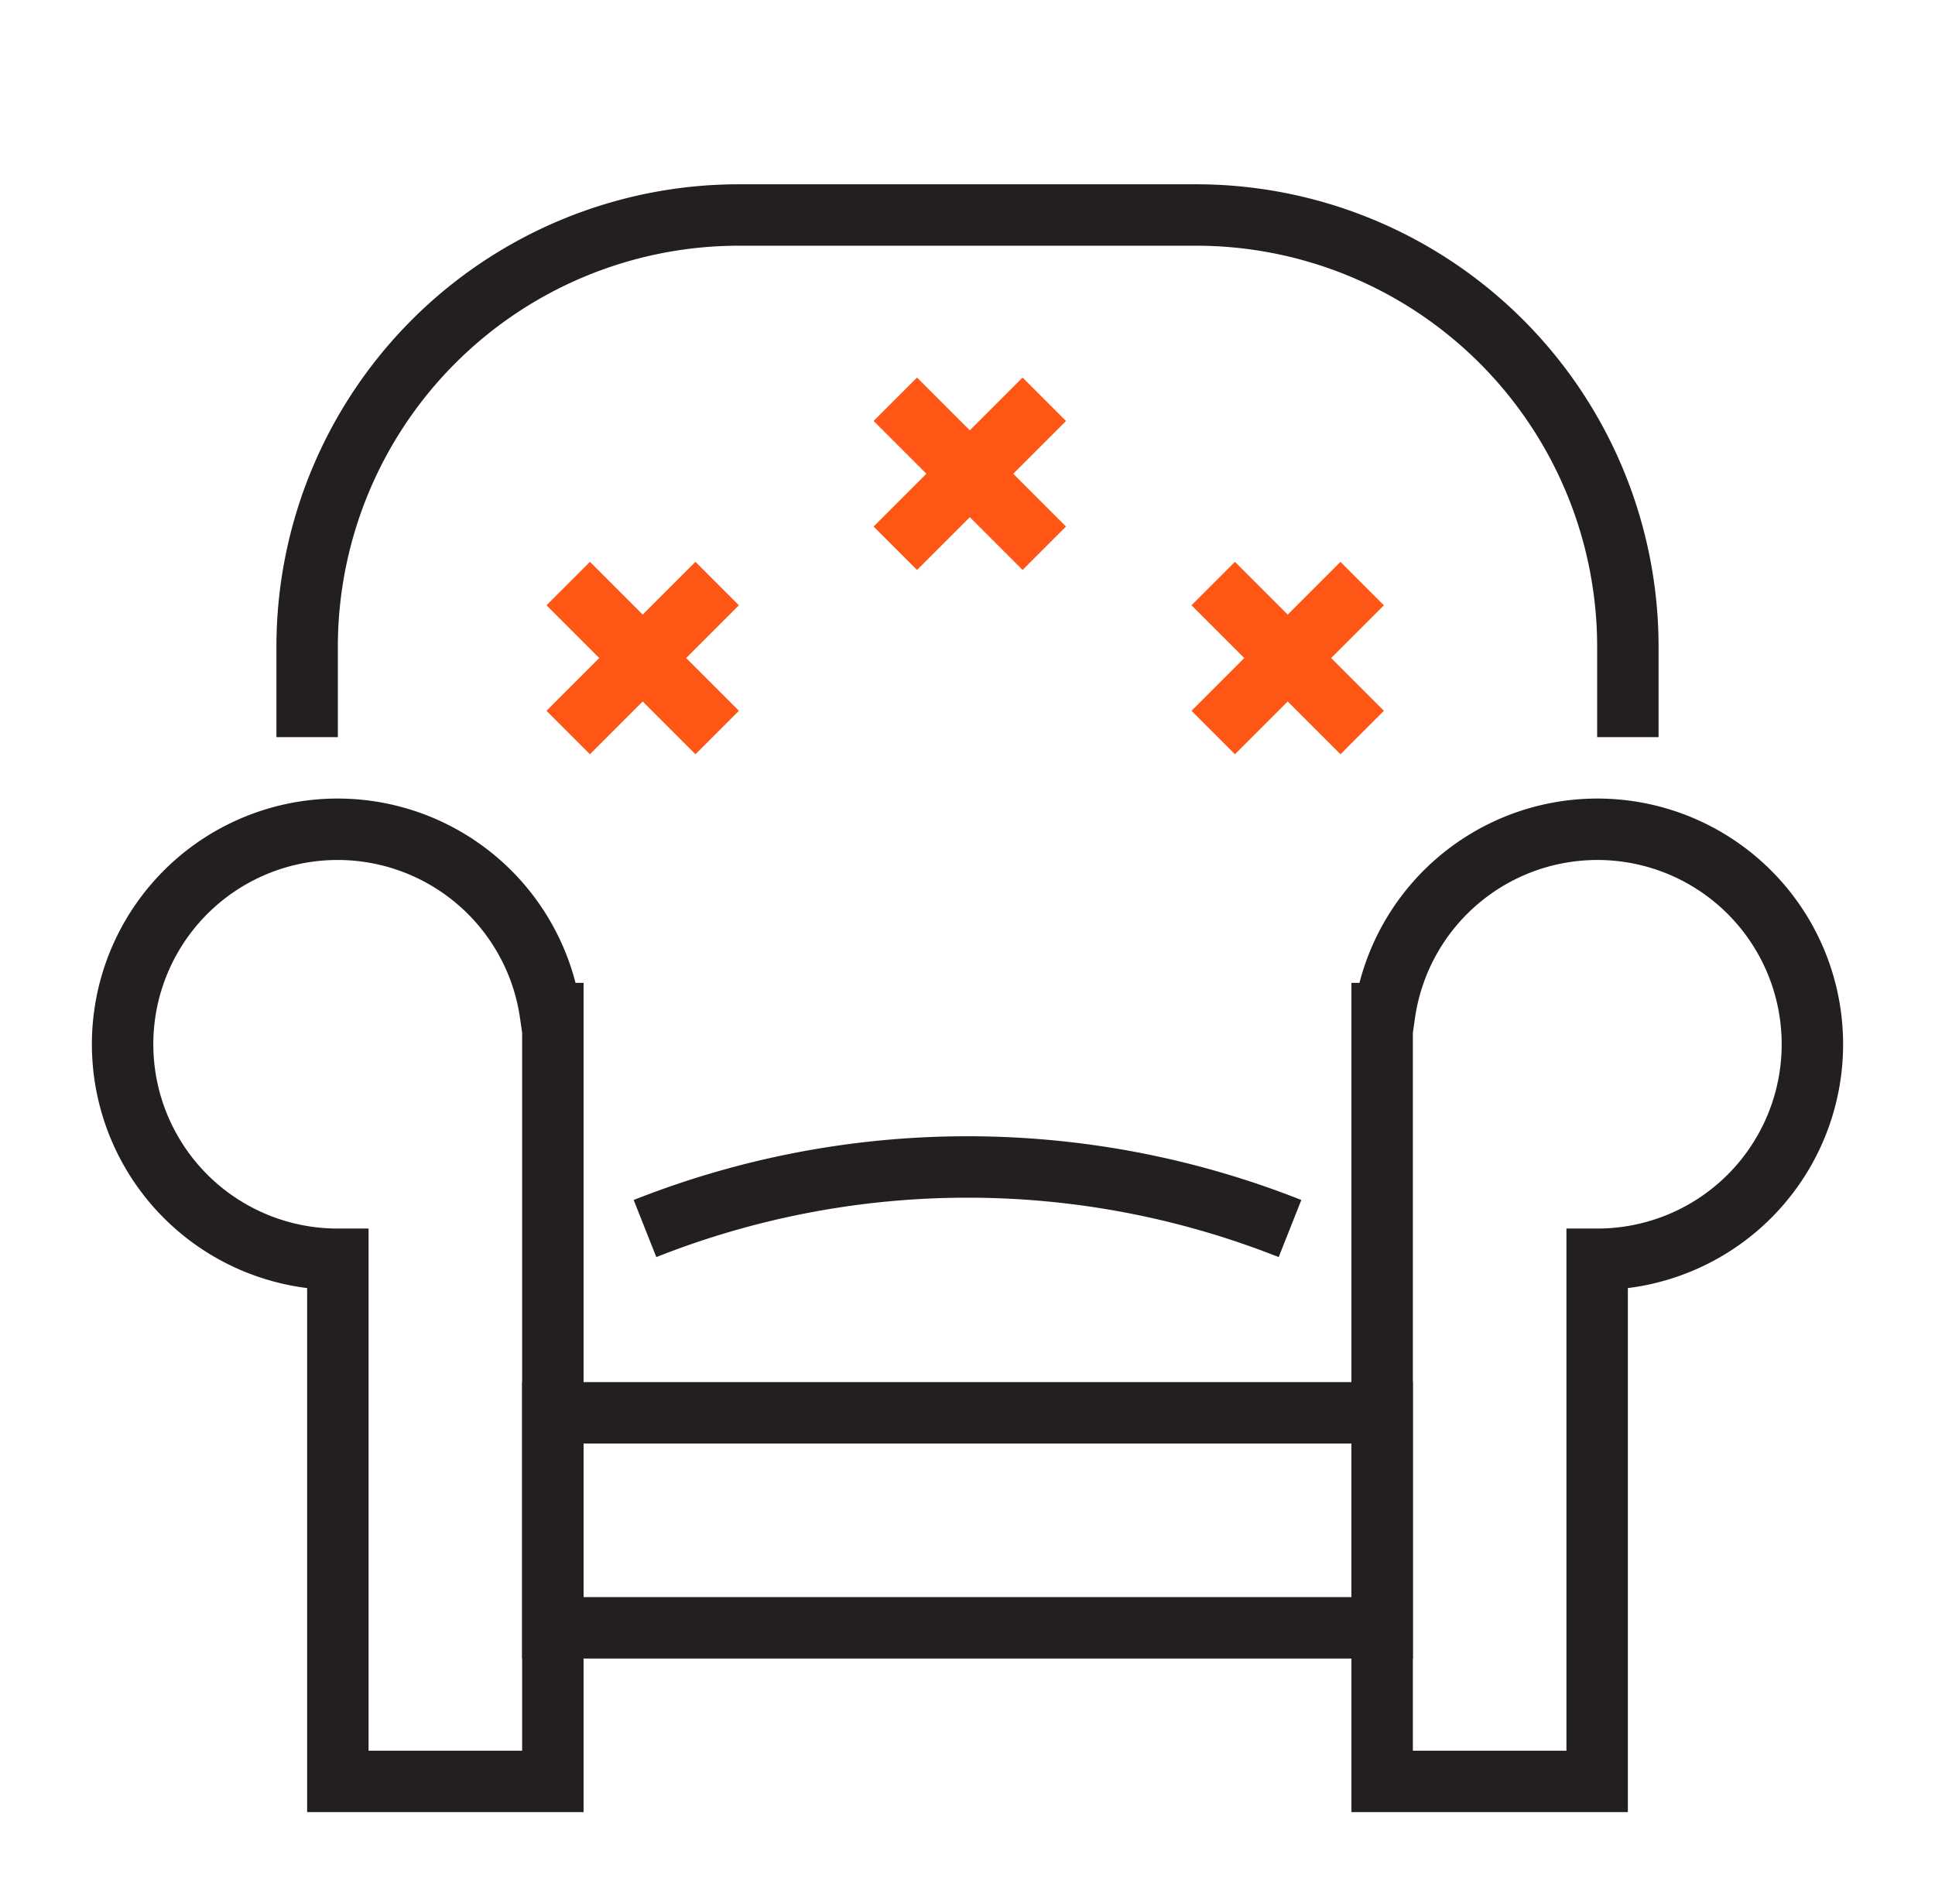 <svg id="Layer_1" data-name="Layer 1" xmlns="http://www.w3.org/2000/svg" width="63" height="62" viewBox="0 0 63 62"><defs><style>.cls-1,.cls-2{fill:none;stroke-miterlimit:10;stroke-width:2px;}.cls-1{stroke:#231f20;}.cls-2{stroke:#ff5515;}</style></defs><title>x</title><path class="cls-1" d="M17.92,33A7,7,0,1,0,11,41V58h7V33Z"/><path class="cls-1" d="M45.08,33A7,7,0,1,1,52,41V58H45V33Z"/><rect class="cls-1" x="18" y="46" width="27" height="7"/><path class="cls-1" d="M53,24V21.06A14.06,14.06,0,0,0,38.94,7H24.06A14.06,14.06,0,0,0,10,21.06V24"/><path class="cls-1" d="M21,40a28.5,28.5,0,0,1,21,0"/><line class="cls-2" x1="29.15" y1="13" x2="34" y2="17.85"/><line class="cls-2" x1="34" y1="13" x2="29.15" y2="17.85"/><line class="cls-2" x1="18.5" y1="19" x2="23.35" y2="23.85"/><line class="cls-2" x1="23.35" y1="19" x2="18.5" y2="23.85"/><line class="cls-2" x1="39.5" y1="19" x2="44.35" y2="23.85"/><line class="cls-2" x1="44.35" y1="19" x2="39.5" y2="23.85"/></svg>